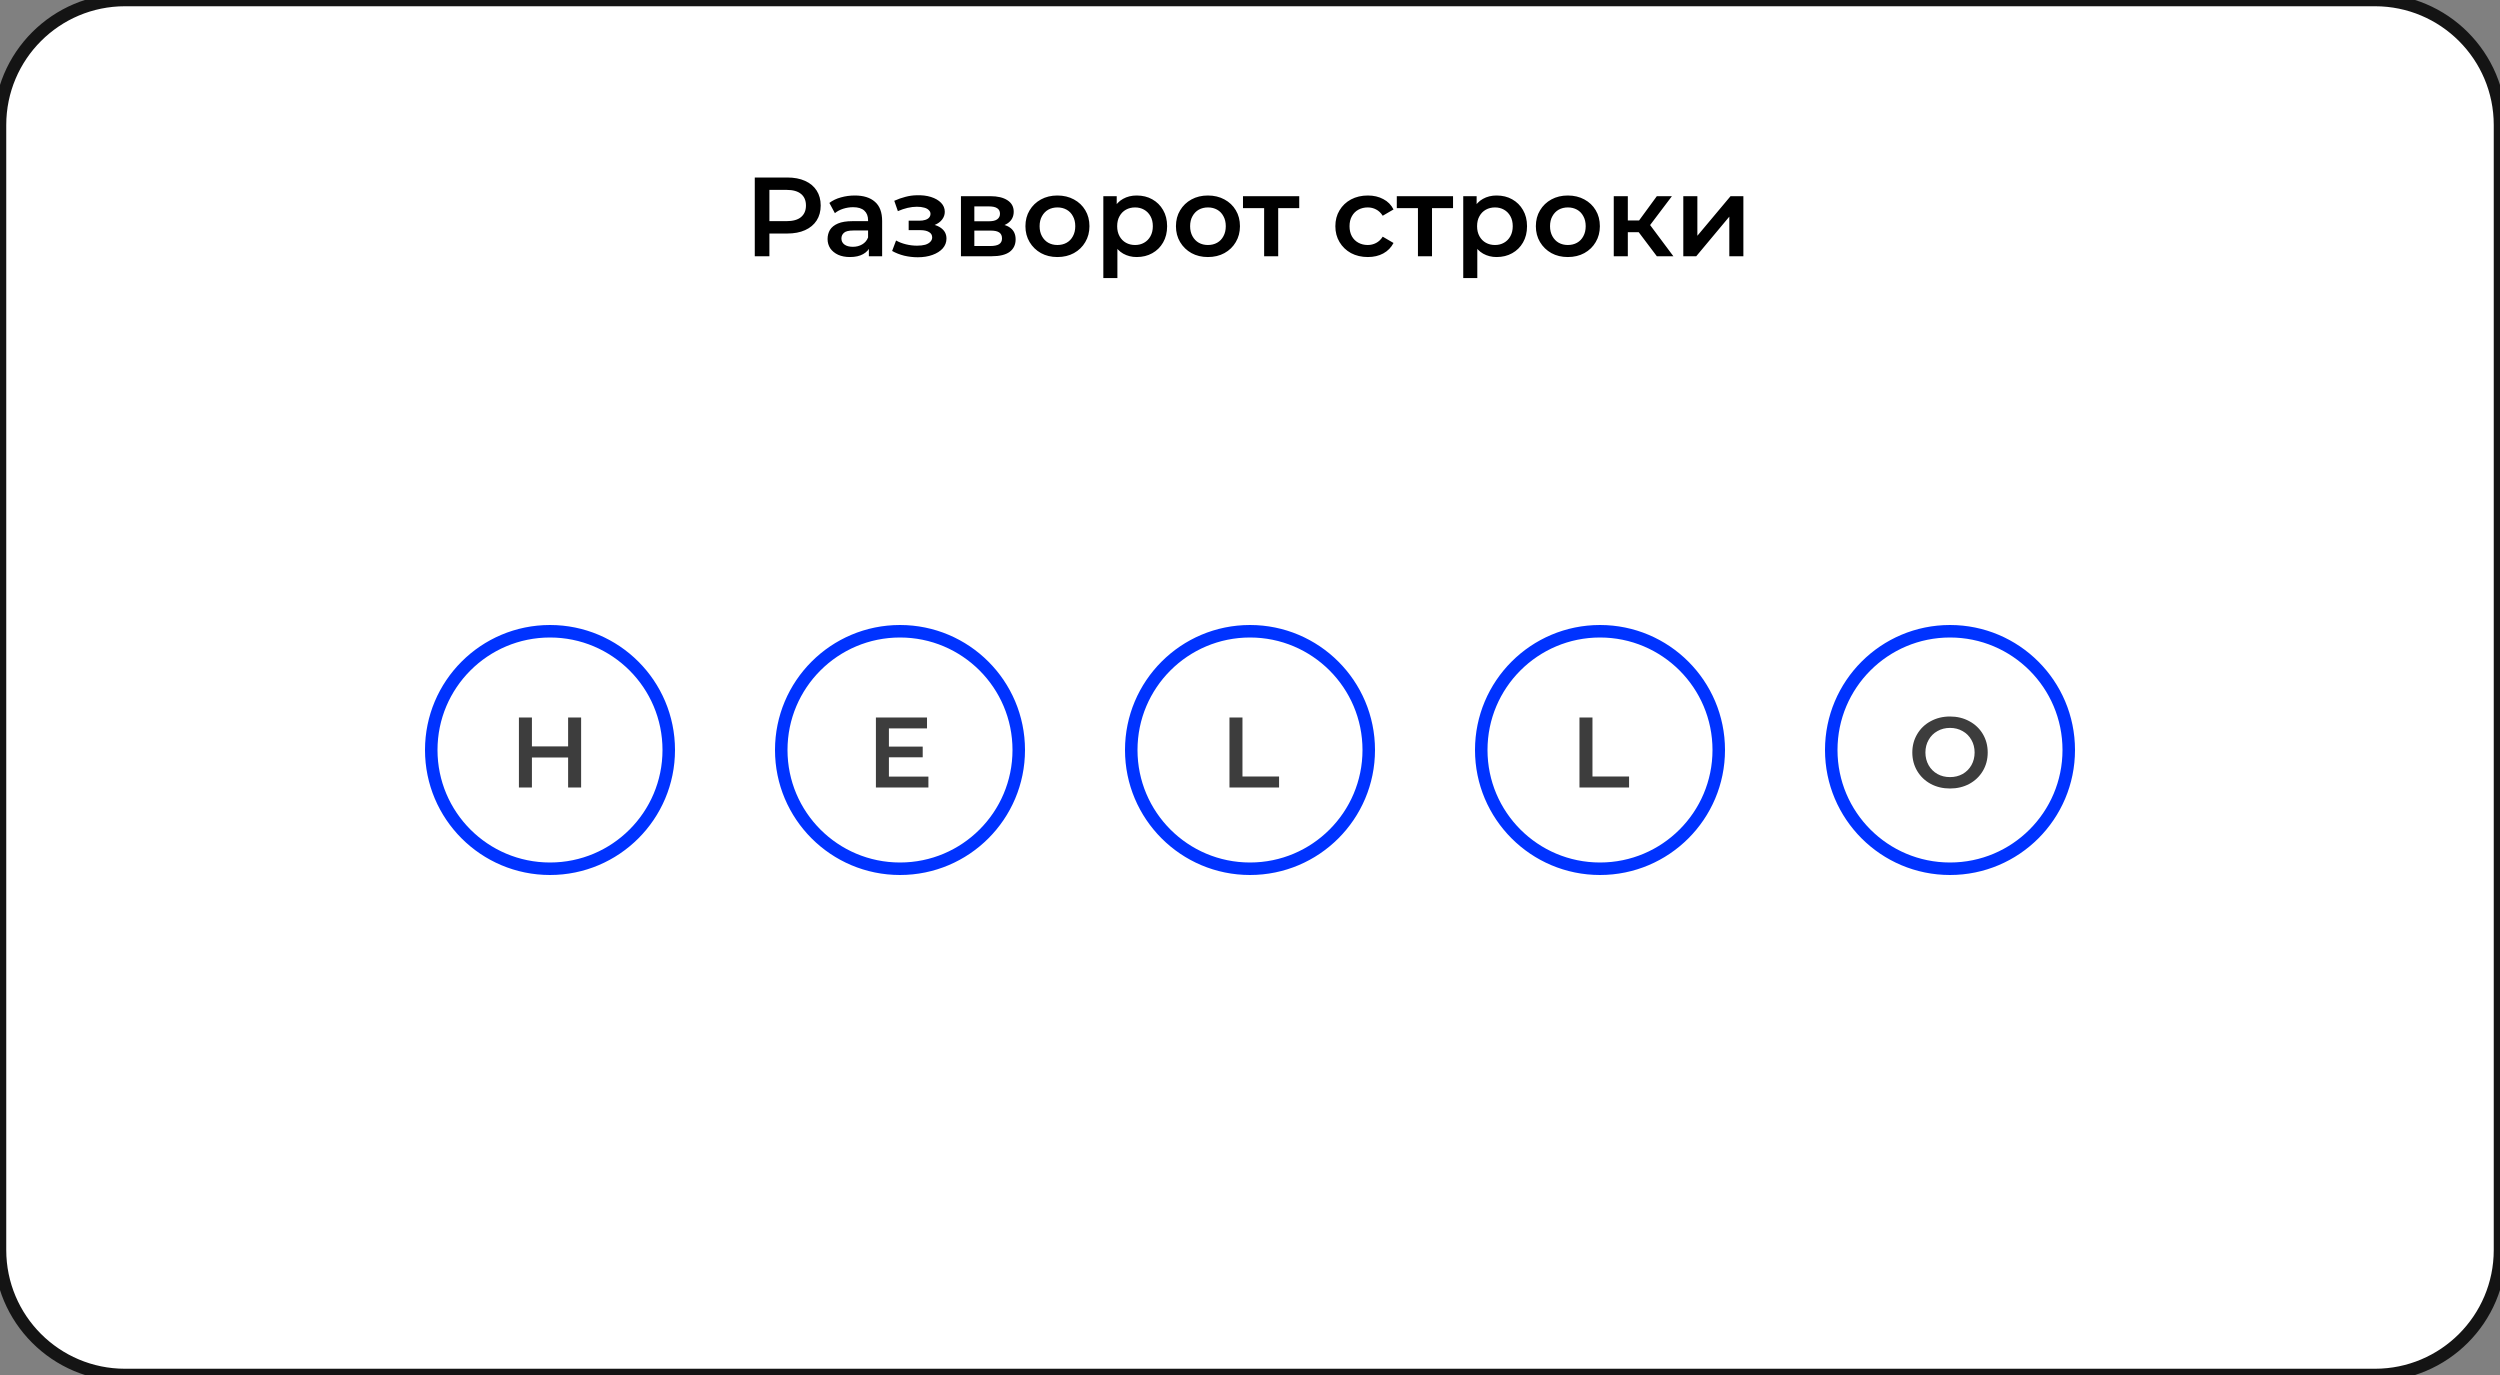 <svg width="400" height="220" viewBox="0 0 400 220" fill="none" xmlns="http://www.w3.org/2000/svg">
<rect x="0" y="0" width="400" height="220" fill="#808080" stroke="none"/>
<g clip-path="url(#clip0_2_55)">
<path d="M0 20C0 8.954 8.954 0 20 0H380C391.046 0 400 8.954 400 20V200C400 211.046 391.046 220 380 220H20C8.954 220 0 211.046 0 200V20Z" fill="white"/>
<path d="M92.979 114.8V126H90.899V121.2H85.107V126H83.027V114.8H85.107V119.424H90.899V114.8H92.979Z" fill="#3D3D3D"/>
<path d="M107 120C107 109.507 98.493 101 88 101C77.507 101 69 109.507 69 120C69 130.493 77.507 139 88 139C98.493 139 107 130.493 107 120Z" stroke="#0032FF" stroke-width="2"/>
<path d="M148.545 124.256V126H140.145V114.8H148.321V116.544H142.225V119.456H147.633V121.168H142.225V124.256H148.545Z" fill="#3D3D3D"/>
<path d="M163 120C163 109.507 154.493 101 144 101C133.507 101 125 109.507 125 120C125 130.493 133.507 139 144 139C154.493 139 163 130.493 163 120Z" stroke="#0032FF" stroke-width="2"/>
<path d="M196.715 114.8H198.795V124.24H204.651V126H196.715V114.8Z" fill="#3D3D3D"/>
<path d="M219 120C219 109.507 210.493 101 200 101C189.507 101 181 109.507 181 120C181 130.493 189.507 139 200 139C210.493 139 219 130.493 219 120Z" stroke="#0032FF" stroke-width="2"/>
<path d="M252.715 114.8H254.795V124.24H260.651V126H252.715V114.8Z" fill="#3D3D3D"/>
<path d="M275 120C275 109.507 266.493 101 256 101C245.507 101 237 109.507 237 120C237 130.493 245.507 139 256 139C266.493 139 275 130.493 275 120Z" stroke="#0032FF" stroke-width="2"/>
<path d="M312.002 126.16C310.86 126.16 309.831 125.915 308.914 125.424C307.996 124.923 307.276 124.235 306.754 123.36C306.231 122.475 305.97 121.488 305.97 120.4C305.97 119.312 306.231 118.331 306.754 117.456C307.276 116.571 307.996 115.883 308.914 115.392C309.831 114.891 310.86 114.64 312.002 114.64C313.143 114.64 314.172 114.891 315.09 115.392C316.007 115.883 316.727 116.565 317.25 117.44C317.772 118.315 318.034 119.301 318.034 120.4C318.034 121.499 317.772 122.485 317.25 123.36C316.727 124.235 316.007 124.923 315.09 125.424C314.172 125.915 313.143 126.16 312.002 126.16ZM312.002 124.336C312.748 124.336 313.42 124.171 314.018 123.84C314.615 123.499 315.084 123.029 315.426 122.432C315.767 121.824 315.938 121.147 315.938 120.4C315.938 119.653 315.767 118.981 315.426 118.384C315.084 117.776 314.615 117.307 314.018 116.976C313.42 116.635 312.748 116.464 312.002 116.464C311.255 116.464 310.583 116.635 309.986 116.976C309.388 117.307 308.919 117.776 308.578 118.384C308.236 118.981 308.066 119.653 308.066 120.4C308.066 121.147 308.236 121.824 308.578 122.432C308.919 123.029 309.388 123.499 309.986 123.84C310.583 124.171 311.255 124.336 312.002 124.336Z" fill="#3D3D3D"/>
<path d="M331 120C331 109.507 322.493 101 312 101C301.507 101 293 109.507 293 120C293 130.493 301.507 139 312 139C322.493 139 331 130.493 331 120Z" stroke="#0032FF" stroke-width="2"/>
<path d="M20 1H380V-1H20V1ZM399 20V200H401V20H399ZM380 219H20V221H380V219ZM1 200V20H-1V200H1ZM20 219C9.507 219 1 210.493 1 200H-1C-1 211.598 8.402 221 20 221V219ZM399 200C399 210.493 390.493 219 380 219V221C391.598 221 401 211.598 401 200H399ZM380 1C390.493 1 399 9.507 399 20H401C401 8.402 391.598 -1 380 -1V1ZM20 -1C8.402 -1 -1 8.402 -1 20H1C1 9.507 9.507 1 20 1V-1Z" fill="#141414"/>
<path d="M120.764 41V28.4H125.948C127.064 28.4 128.018 28.58 128.81 28.94C129.614 29.3 130.232 29.816 130.664 30.488C131.096 31.16 131.312 31.958 131.312 32.882C131.312 33.806 131.096 34.604 130.664 35.276C130.232 35.948 129.614 36.464 128.81 36.824C128.018 37.184 127.064 37.364 125.948 37.364H122.06L123.104 36.266V41H120.764ZM123.104 36.518L122.06 35.384H125.84C126.872 35.384 127.646 35.168 128.162 34.736C128.69 34.292 128.954 33.674 128.954 32.882C128.954 32.078 128.69 31.46 128.162 31.028C127.646 30.596 126.872 30.38 125.84 30.38H122.06L123.104 29.228V36.518ZM139.018 41V39.056L138.892 38.642V35.24C138.892 34.58 138.694 34.07 138.298 33.71C137.902 33.338 137.302 33.152 136.498 33.152C135.958 33.152 135.424 33.236 134.896 33.404C134.38 33.572 133.942 33.806 133.582 34.106L132.7 32.468C133.216 32.072 133.828 31.778 134.536 31.586C135.256 31.382 136 31.28 136.768 31.28C138.16 31.28 139.234 31.616 139.99 32.288C140.758 32.948 141.142 33.974 141.142 35.366V41H139.018ZM135.994 41.126C135.274 41.126 134.644 41.006 134.104 40.766C133.564 40.514 133.144 40.172 132.844 39.74C132.556 39.296 132.412 38.798 132.412 38.246C132.412 37.706 132.538 37.22 132.79 36.788C133.054 36.356 133.48 36.014 134.068 35.762C134.656 35.51 135.436 35.384 136.408 35.384H139.198V36.878H136.57C135.802 36.878 135.286 37.004 135.022 37.256C134.758 37.496 134.626 37.796 134.626 38.156C134.626 38.564 134.788 38.888 135.112 39.128C135.436 39.368 135.886 39.488 136.462 39.488C137.014 39.488 137.506 39.362 137.938 39.11C138.382 38.858 138.7 38.486 138.892 37.994L139.27 39.344C139.054 39.908 138.664 40.346 138.1 40.658C137.548 40.97 136.846 41.126 135.994 41.126ZM146.845 41.162C146.113 41.162 145.387 41.078 144.667 40.91C143.959 40.73 143.317 40.478 142.741 40.154L143.371 38.48C143.839 38.744 144.367 38.948 144.955 39.092C145.543 39.236 146.131 39.308 146.719 39.308C147.223 39.308 147.655 39.26 148.015 39.164C148.375 39.056 148.651 38.9 148.843 38.696C149.047 38.492 149.149 38.258 149.149 37.994C149.149 37.61 148.981 37.322 148.645 37.13C148.321 36.926 147.853 36.824 147.241 36.824H145.387V35.312H147.061C147.445 35.312 147.769 35.27 148.033 35.186C148.309 35.102 148.519 34.976 148.663 34.808C148.807 34.64 148.879 34.442 148.879 34.214C148.879 33.986 148.789 33.788 148.609 33.62C148.441 33.44 148.195 33.308 147.871 33.224C147.547 33.128 147.157 33.08 146.701 33.08C146.221 33.08 145.723 33.14 145.207 33.26C144.703 33.38 144.187 33.554 143.659 33.782L143.083 32.126C143.695 31.85 144.289 31.64 144.865 31.496C145.453 31.34 146.035 31.256 146.611 31.244C147.487 31.208 148.267 31.298 148.951 31.514C149.635 31.73 150.175 32.042 150.571 32.45C150.967 32.858 151.165 33.338 151.165 33.89C151.165 34.346 151.021 34.76 150.733 35.132C150.457 35.492 150.073 35.774 149.581 35.978C149.101 36.182 148.549 36.284 147.925 36.284L147.997 35.798C149.065 35.798 149.905 36.014 150.517 36.446C151.129 36.866 151.435 37.442 151.435 38.174C151.435 38.762 151.237 39.284 150.841 39.74C150.445 40.184 149.899 40.532 149.203 40.784C148.519 41.036 147.733 41.162 146.845 41.162ZM153.752 41V31.388H158.45C159.614 31.388 160.526 31.604 161.186 32.036C161.858 32.468 162.194 33.08 162.194 33.872C162.194 34.652 161.882 35.264 161.258 35.708C160.634 36.14 159.806 36.356 158.774 36.356L159.044 35.798C160.208 35.798 161.072 36.014 161.636 36.446C162.212 36.866 162.5 37.484 162.5 38.3C162.5 39.152 162.182 39.818 161.546 40.298C160.91 40.766 159.944 41 158.648 41H153.752ZM155.894 39.362H158.468C159.08 39.362 159.542 39.266 159.854 39.074C160.166 38.87 160.322 38.564 160.322 38.156C160.322 37.724 160.178 37.406 159.89 37.202C159.602 36.998 159.152 36.896 158.54 36.896H155.894V39.362ZM155.894 35.402H158.252C158.828 35.402 159.26 35.3 159.548 35.096C159.848 34.88 159.998 34.58 159.998 34.196C159.998 33.8 159.848 33.506 159.548 33.314C159.26 33.122 158.828 33.026 158.252 33.026H155.894V35.402ZM169.181 41.126C168.197 41.126 167.321 40.916 166.553 40.496C165.785 40.064 165.179 39.476 164.735 38.732C164.291 37.988 164.069 37.142 164.069 36.194C164.069 35.234 164.291 34.388 164.735 33.656C165.179 32.912 165.785 32.33 166.553 31.91C167.321 31.49 168.197 31.28 169.181 31.28C170.177 31.28 171.059 31.49 171.827 31.91C172.607 32.33 173.213 32.906 173.645 33.638C174.089 34.37 174.311 35.222 174.311 36.194C174.311 37.142 174.089 37.988 173.645 38.732C173.213 39.476 172.607 40.064 171.827 40.496C171.059 40.916 170.177 41.126 169.181 41.126ZM169.181 39.2C169.733 39.2 170.225 39.08 170.657 38.84C171.089 38.6 171.425 38.252 171.665 37.796C171.917 37.34 172.043 36.806 172.043 36.194C172.043 35.57 171.917 35.036 171.665 34.592C171.425 34.136 171.089 33.788 170.657 33.548C170.225 33.308 169.739 33.188 169.199 33.188C168.647 33.188 168.155 33.308 167.723 33.548C167.303 33.788 166.967 34.136 166.715 34.592C166.463 35.036 166.337 35.57 166.337 36.194C166.337 36.806 166.463 37.34 166.715 37.796C166.967 38.252 167.303 38.6 167.723 38.84C168.155 39.08 168.641 39.2 169.181 39.2ZM181.861 41.126C181.081 41.126 180.367 40.946 179.719 40.586C179.083 40.226 178.573 39.686 178.189 38.966C177.817 38.234 177.631 37.31 177.631 36.194C177.631 35.066 177.811 34.142 178.171 33.422C178.543 32.702 179.047 32.168 179.683 31.82C180.319 31.46 181.045 31.28 181.861 31.28C182.809 31.28 183.643 31.484 184.363 31.892C185.095 32.3 185.671 32.87 186.091 33.602C186.523 34.334 186.739 35.198 186.739 36.194C186.739 37.19 186.523 38.06 186.091 38.804C185.671 39.536 185.095 40.106 184.363 40.514C183.643 40.922 182.809 41.126 181.861 41.126ZM176.533 44.492V31.388H178.675V33.656L178.603 36.212L178.783 38.768V44.492H176.533ZM181.609 39.2C182.149 39.2 182.629 39.08 183.049 38.84C183.481 38.6 183.823 38.252 184.075 37.796C184.327 37.34 184.453 36.806 184.453 36.194C184.453 35.57 184.327 35.036 184.075 34.592C183.823 34.136 183.481 33.788 183.049 33.548C182.629 33.308 182.149 33.188 181.609 33.188C181.069 33.188 180.583 33.308 180.151 33.548C179.719 33.788 179.377 34.136 179.125 34.592C178.873 35.036 178.747 35.57 178.747 36.194C178.747 36.806 178.873 37.34 179.125 37.796C179.377 38.252 179.719 38.6 180.151 38.84C180.583 39.08 181.069 39.2 181.609 39.2ZM193.263 41.126C192.279 41.126 191.403 40.916 190.635 40.496C189.867 40.064 189.261 39.476 188.817 38.732C188.373 37.988 188.151 37.142 188.151 36.194C188.151 35.234 188.373 34.388 188.817 33.656C189.261 32.912 189.867 32.33 190.635 31.91C191.403 31.49 192.279 31.28 193.263 31.28C194.259 31.28 195.141 31.49 195.909 31.91C196.689 32.33 197.295 32.906 197.727 33.638C198.171 34.37 198.393 35.222 198.393 36.194C198.393 37.142 198.171 37.988 197.727 38.732C197.295 39.476 196.689 40.064 195.909 40.496C195.141 40.916 194.259 41.126 193.263 41.126ZM193.263 39.2C193.815 39.2 194.307 39.08 194.739 38.84C195.171 38.6 195.507 38.252 195.747 37.796C195.999 37.34 196.125 36.806 196.125 36.194C196.125 35.57 195.999 35.036 195.747 34.592C195.507 34.136 195.171 33.788 194.739 33.548C194.307 33.308 193.821 33.188 193.281 33.188C192.729 33.188 192.237 33.308 191.805 33.548C191.385 33.788 191.049 34.136 190.797 34.592C190.545 35.036 190.419 35.57 190.419 36.194C190.419 36.806 190.545 37.34 190.797 37.796C191.049 38.252 191.385 38.6 191.805 38.84C192.237 39.08 192.723 39.2 193.263 39.2ZM202.262 41V32.756L202.784 33.296H198.878V31.388H207.878V33.296H203.99L204.512 32.756V41H202.262ZM218.859 41.126C217.851 41.126 216.951 40.916 216.159 40.496C215.379 40.064 214.767 39.476 214.323 38.732C213.879 37.988 213.657 37.142 213.657 36.194C213.657 35.234 213.879 34.388 214.323 33.656C214.767 32.912 215.379 32.33 216.159 31.91C216.951 31.49 217.851 31.28 218.859 31.28C219.795 31.28 220.617 31.472 221.325 31.856C222.045 32.228 222.591 32.78 222.963 33.512L221.235 34.52C220.947 34.064 220.593 33.728 220.173 33.512C219.765 33.296 219.321 33.188 218.841 33.188C218.289 33.188 217.791 33.308 217.347 33.548C216.903 33.788 216.555 34.136 216.303 34.592C216.051 35.036 215.925 35.57 215.925 36.194C215.925 36.818 216.051 37.358 216.303 37.814C216.555 38.258 216.903 38.6 217.347 38.84C217.791 39.08 218.289 39.2 218.841 39.2C219.321 39.2 219.765 39.092 220.173 38.876C220.593 38.66 220.947 38.324 221.235 37.868L222.963 38.876C222.591 39.596 222.045 40.154 221.325 40.55C220.617 40.934 219.795 41.126 218.859 41.126ZM226.871 41V32.756L227.393 33.296H223.487V31.388H232.487V33.296H228.599L229.121 32.756V41H226.871ZM239.447 41.126C238.667 41.126 237.953 40.946 237.305 40.586C236.669 40.226 236.159 39.686 235.775 38.966C235.403 38.234 235.217 37.31 235.217 36.194C235.217 35.066 235.397 34.142 235.757 33.422C236.129 32.702 236.633 32.168 237.269 31.82C237.905 31.46 238.631 31.28 239.447 31.28C240.395 31.28 241.229 31.484 241.949 31.892C242.681 32.3 243.257 32.87 243.677 33.602C244.109 34.334 244.325 35.198 244.325 36.194C244.325 37.19 244.109 38.06 243.677 38.804C243.257 39.536 242.681 40.106 241.949 40.514C241.229 40.922 240.395 41.126 239.447 41.126ZM234.119 44.492V31.388H236.261V33.656L236.189 36.212L236.369 38.768V44.492H234.119ZM239.195 39.2C239.735 39.2 240.215 39.08 240.635 38.84C241.067 38.6 241.409 38.252 241.661 37.796C241.913 37.34 242.039 36.806 242.039 36.194C242.039 35.57 241.913 35.036 241.661 34.592C241.409 34.136 241.067 33.788 240.635 33.548C240.215 33.308 239.735 33.188 239.195 33.188C238.655 33.188 238.169 33.308 237.737 33.548C237.305 33.788 236.963 34.136 236.711 34.592C236.459 35.036 236.333 35.57 236.333 36.194C236.333 36.806 236.459 37.34 236.711 37.796C236.963 38.252 237.305 38.6 237.737 38.84C238.169 39.08 238.655 39.2 239.195 39.2ZM250.849 41.126C249.865 41.126 248.989 40.916 248.221 40.496C247.453 40.064 246.847 39.476 246.403 38.732C245.959 37.988 245.737 37.142 245.737 36.194C245.737 35.234 245.959 34.388 246.403 33.656C246.847 32.912 247.453 32.33 248.221 31.91C248.989 31.49 249.865 31.28 250.849 31.28C251.845 31.28 252.727 31.49 253.495 31.91C254.275 32.33 254.881 32.906 255.313 33.638C255.757 34.37 255.979 35.222 255.979 36.194C255.979 37.142 255.757 37.988 255.313 38.732C254.881 39.476 254.275 40.064 253.495 40.496C252.727 40.916 251.845 41.126 250.849 41.126ZM250.849 39.2C251.401 39.2 251.893 39.08 252.325 38.84C252.757 38.6 253.093 38.252 253.333 37.796C253.585 37.34 253.711 36.806 253.711 36.194C253.711 35.57 253.585 35.036 253.333 34.592C253.093 34.136 252.757 33.788 252.325 33.548C251.893 33.308 251.407 33.188 250.867 33.188C250.315 33.188 249.823 33.308 249.391 33.548C248.971 33.788 248.635 34.136 248.383 34.592C248.131 35.036 248.005 35.57 248.005 36.194C248.005 36.806 248.131 37.34 248.383 37.796C248.635 38.252 248.971 38.6 249.391 38.84C249.823 39.08 250.309 39.2 250.849 39.2ZM265.095 41L261.621 36.392L263.457 35.258L267.741 41H265.095ZM258.201 41V31.388H260.451V41H258.201ZM259.785 37.148V35.276H263.043V37.148H259.785ZM263.673 36.464L261.567 36.212L265.095 31.388H267.507L263.673 36.464ZM269.328 41V31.388H271.578V37.724L276.888 31.388H278.94V41H276.69V34.664L271.398 41H269.328Z" fill="black"/>
</g>
<defs>
<clipPath id="clip0_2_55">
<rect width="400" height="220" fill="white"/>
</clipPath>
</defs>
</svg>
